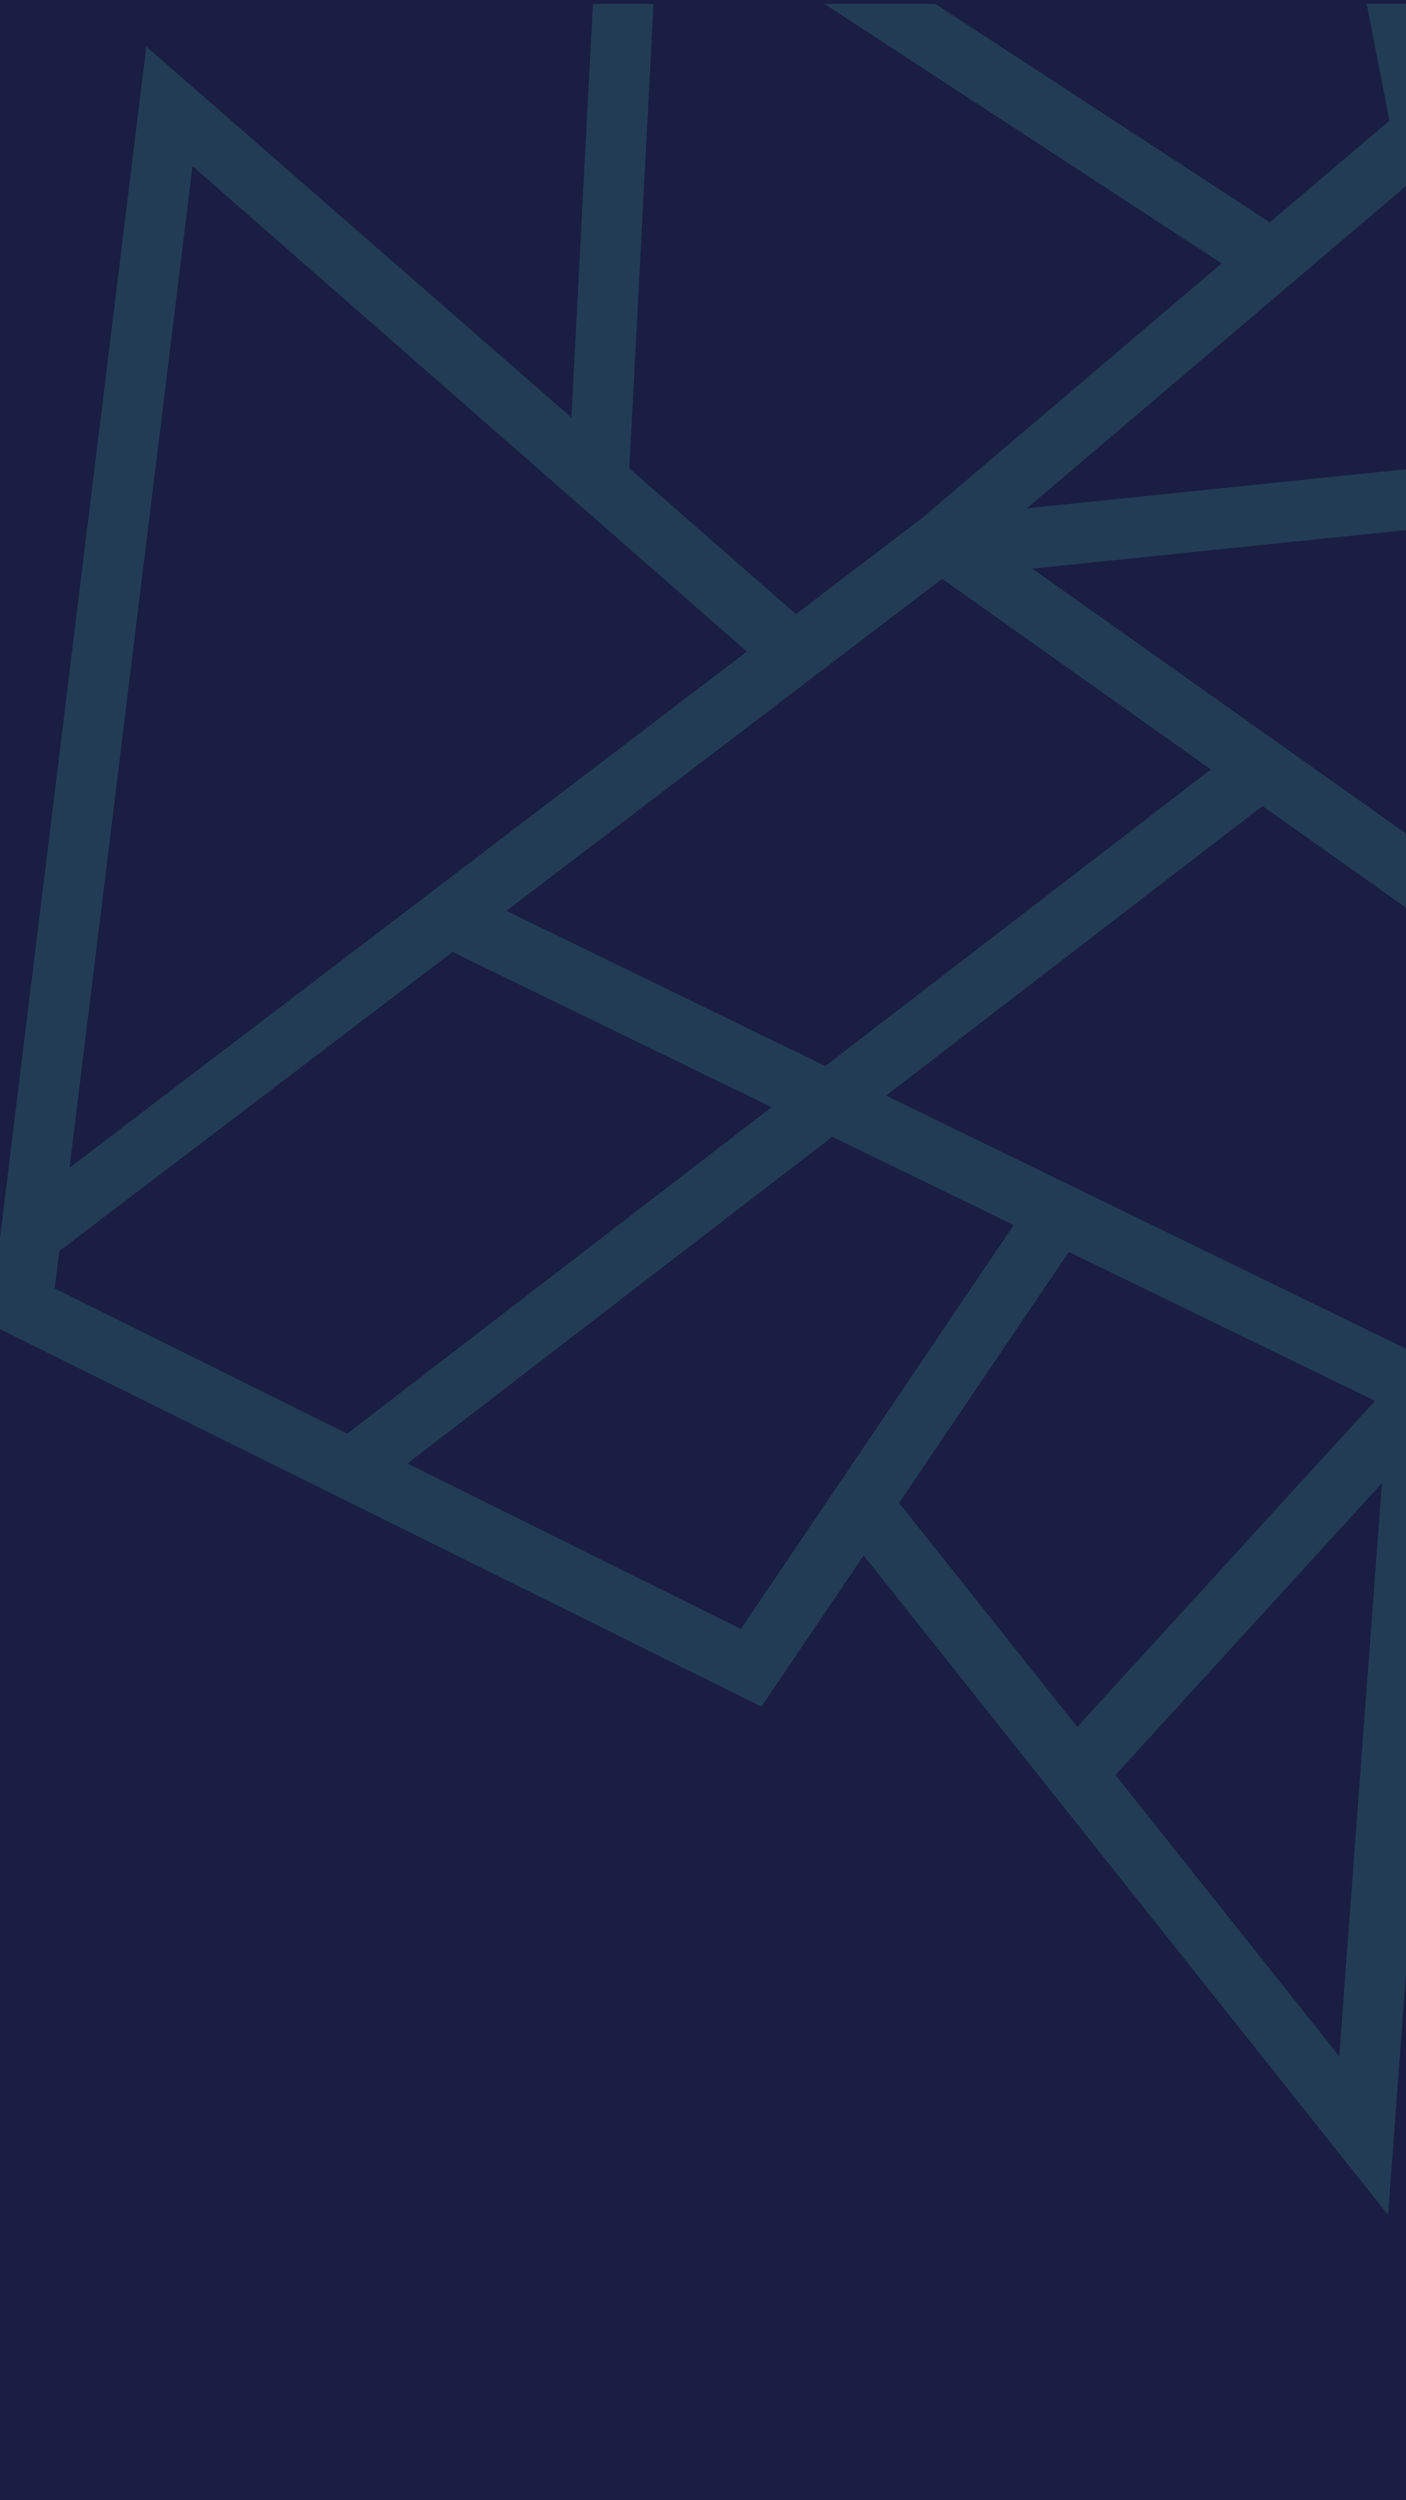 <?xml version="1.0" encoding="utf-8"?>
<!-- Generator: Adobe Illustrator 25.2.0, SVG Export Plug-In . SVG Version: 6.00 Build 0)  -->
<svg version="1.1" id="Layer_1" xmlns="http://www.w3.org/2000/svg" xmlns:xlink="http://www.w3.org/1999/xlink" x="0px" y="0px"
	 viewBox="0 0 1080 1920" style="enable-background:new 0 0 1080 1920;" xml:space="preserve">
<style type="text/css">
	.st0{fill:#191E42;}
	.st1{clip-path:url(#SVGID_2_);}
	.st2{fill:#233C55;enable-background:new    ;}
</style>
<path class="st0" d="M0,0h1080v1920H0V0z"/>
<g>
	<defs>
		<rect id="SVGID_1_" y="1.5" width="1080" height="1747"/>
	</defs>
	<clipPath id="SVGID_2_">
		<use xlink:href="#SVGID_1_"  style="overflow:visible;"/>
	</clipPath>
	<g transform="translate(0 1.453)" class="st1">
		<path class="st2" d="M1066.2,1699.4l24.4-327.4l0,0l20.2-271.2l719.4,350l907.4-162.5l100.2-815.8l-325.4-159.3l-167.9-557.6
			L1959.8,48.3l-612.9-294.8l-5.8,105L1107.9,56.7L982.8-576.6L460.3-91.9l-21.4,411.1L112.4,34.3L-8.1,1015.2l593,293.9l78.5-116.1
			L1066.2,1699.4z M1028.7,1577.6l-171.9-216l204.7-224.1L1028.7,1577.6z M827.5,1324.7l-136.9-172L821,959.9l235.2,114.4
			L827.5,1324.7z M1792.9,336.8l157.4,439.1L1361,809.6L1792.9,336.8z M1337.1,766.8l20.8-373.7l222,107.9L1337.1,766.8z
			 M1836.2,319.9l707.4,314.8l-548.3,129L1836.2,319.9z M1612.6,465.2l-251.9-122.4l12.7-228.8l398.2,177.2L1612.6,465.2z
			 M1289.5,787.2L793,435.2l519-53.5L1289.5,787.2z M930.1,589.4L633.9,817.2L389,698l334.7-255L930.1,589.4z M969.8,617.5
			l305.7,216.8l-186.6,204.3L680.6,839.9L969.8,617.5z M1132.5,1059.8l170-186.1l172.4,352.7L1132.5,1059.8z M1542.7,1259.3
			L1346.1,857l602.2-34.5l-249.1,512.9L1542.7,1259.3z M2159.3,1030.4c57.8,7.3,138.3,17.4,239.2,29.9
			c128.2,15.9,257.5,31.8,315.6,38.9l-18.3,148.7l-493.1,88.9l-114.7-315.5C2105.6,1023.6,2129.5,1026.6,2159.3,1030.4
			L2159.3,1030.4z M2032.2,1004.3l0.2,0.3l123.9,340.6l-319,57.5l-96.4-46.9l240-494.3l49.9,139.3L2032.2,1004.3z M2759.3,730.6
			l-39.6,322.5c-244.9-30.1-580.4-71.6-649.7-81.1l0-0.1l0,0l-58.9-164.2l602.7-141.8L2759.3,730.6z M2787.9,497.4l-22.7,185
			l-606.4-269.8l80.3-179.4L2787.9,497.4z M2319.1-166.7l136.5,452.6L2007.7,70.3L2319.1-166.7z M1389.5-175.7l807.7,388.8
			l-80.9,180.7L1376.2,64.4L1389.5-175.7z M1337.5-77.5l-22.9,412.2l-525.8,54.2L1337.5-77.5z M548.5-109.4l405.1-381.4l113.7,582
			l-91.9,78.1L548.5-109.4z M506.3-81.4l432.1,282.2L708.6,396.1l-97.2,74.1l-128-112L506.3-81.4z M147.9,126.1l425.8,372.8
			L53.4,895.3L147.9,126.1z M42,988l3.5-28.7l302.1-229.7l245.1,119.2l-326,250.7L42,988z M569.1,1249.5l-256.1-127.1l326.3-250.9
			l139.4,67.8L569.1,1249.5z"/>
	</g>
</g>
</svg>
